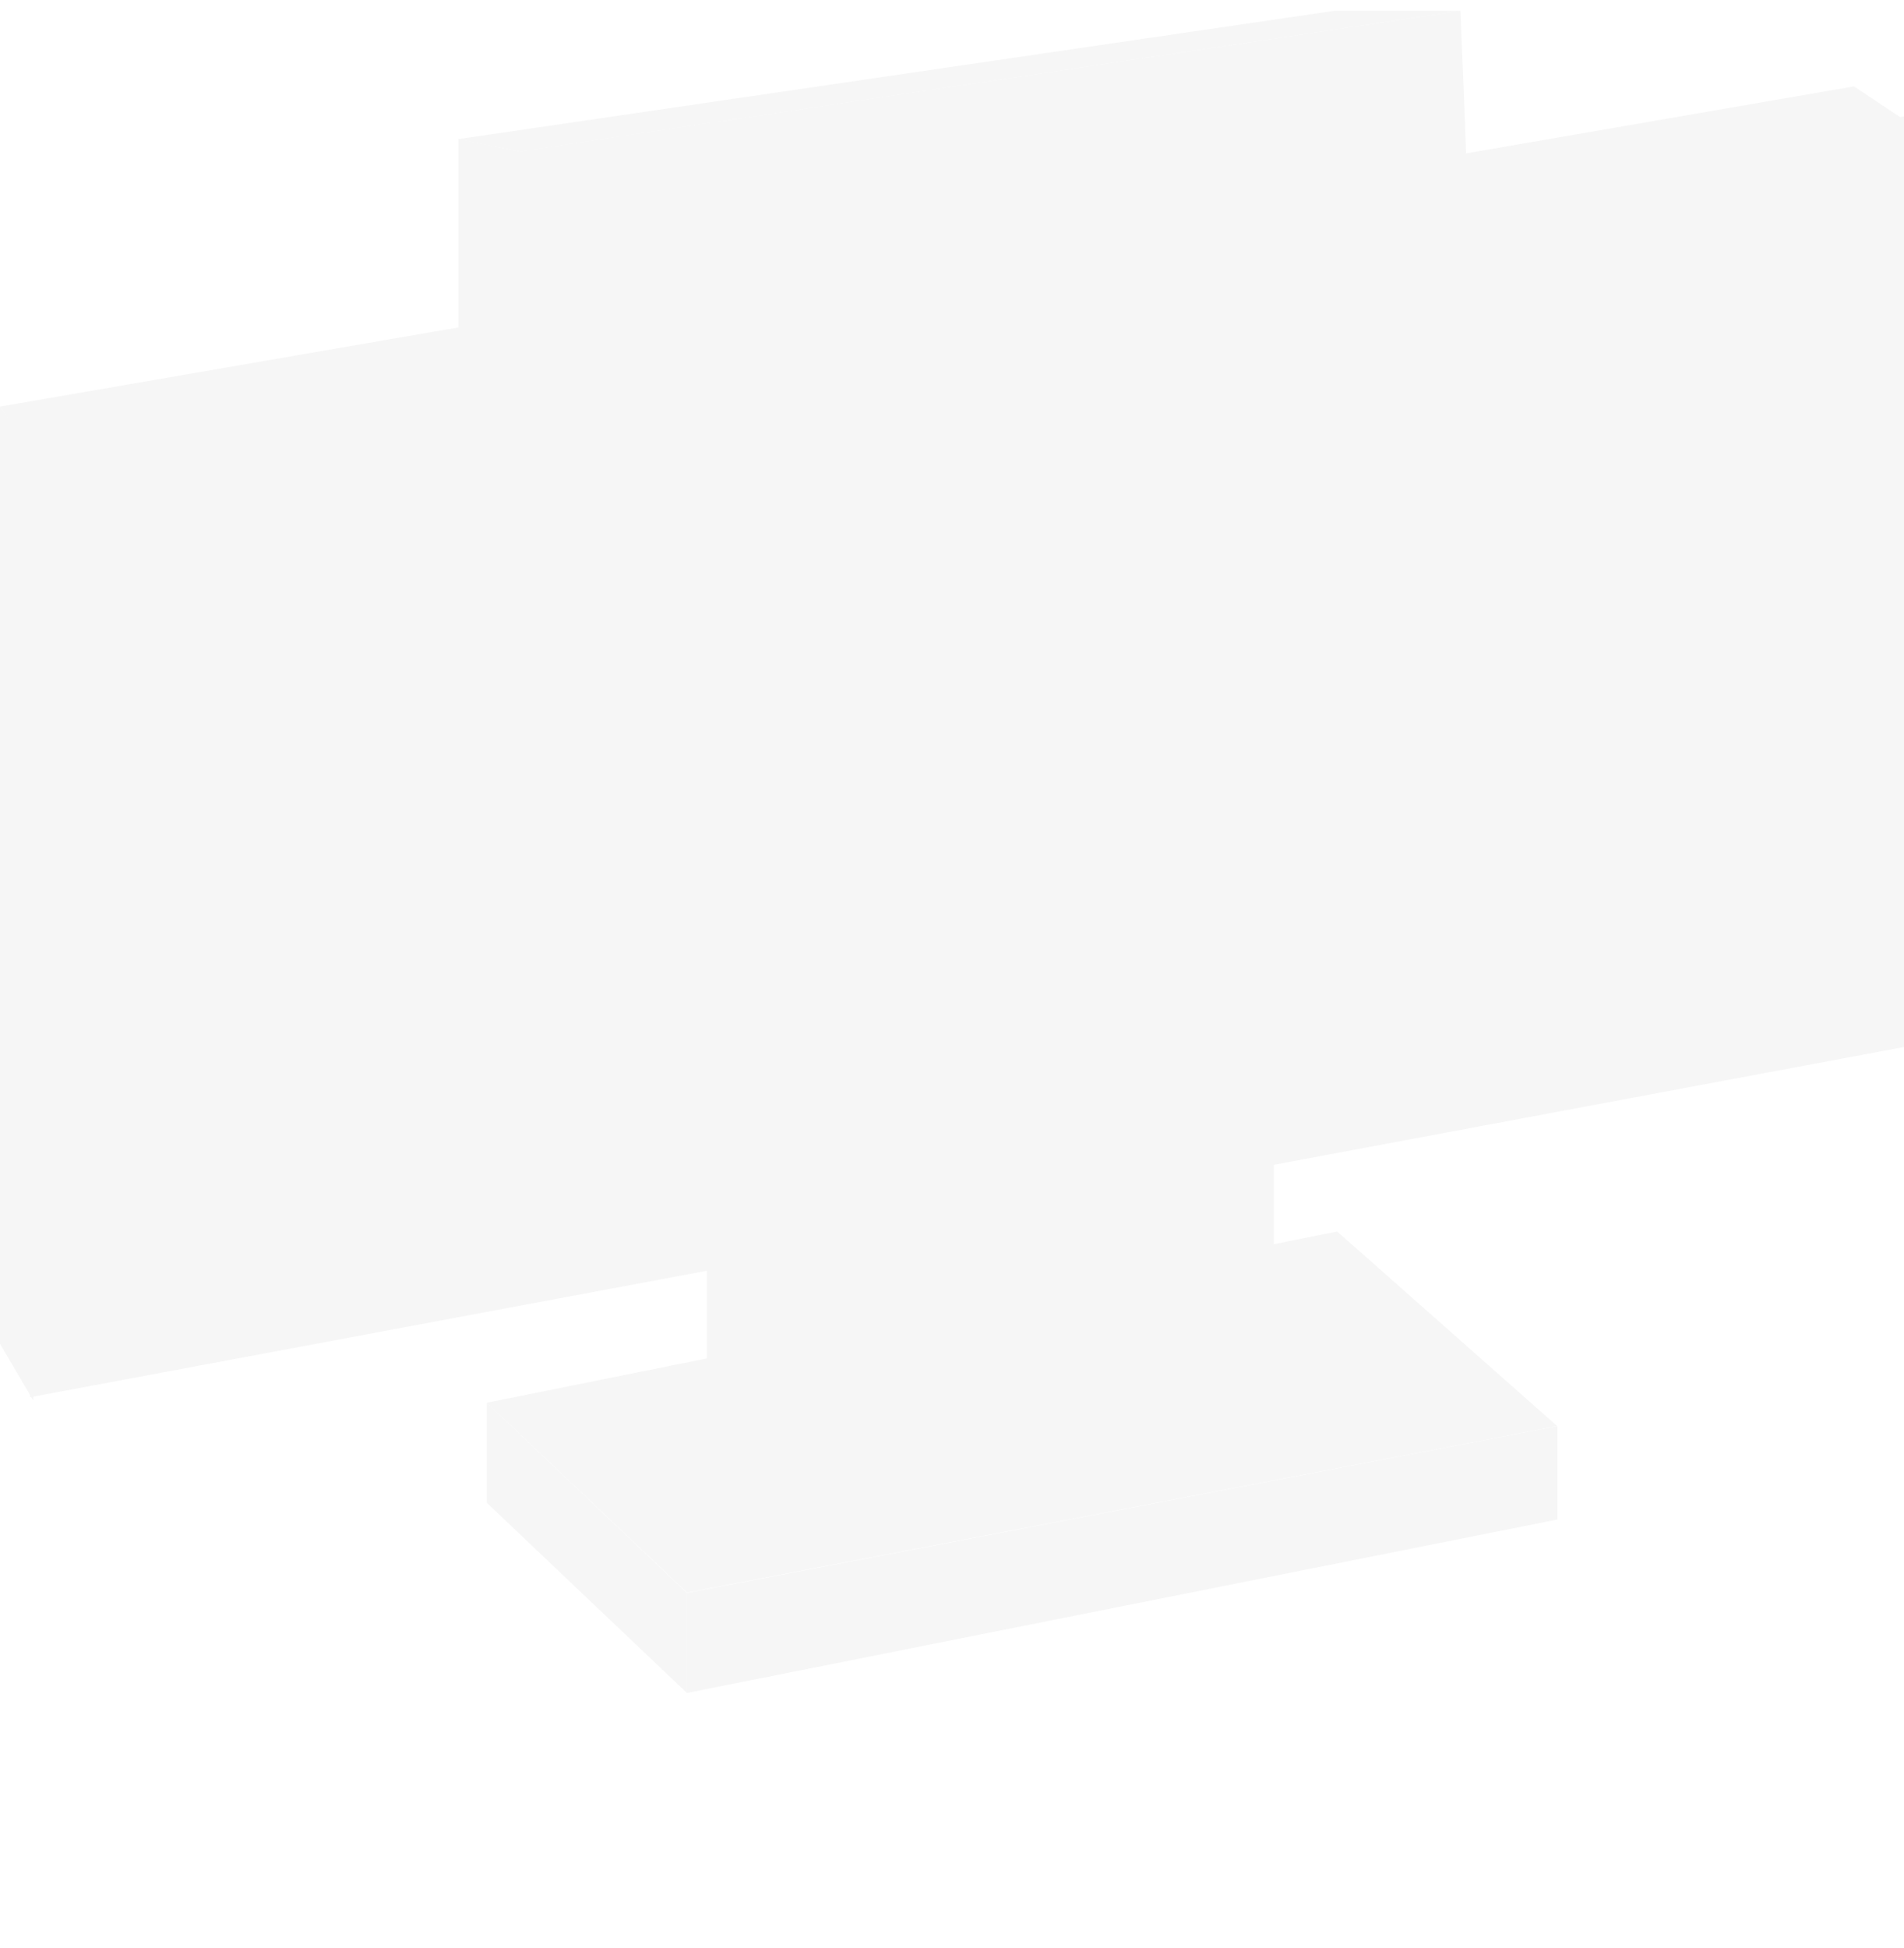 <svg width="264" height="270" viewBox="0 0 264 270" fill="none" xmlns="http://www.w3.org/2000/svg">
<g filter="url(#filter0_d_10552_88241)">
<path d="M95.243 216.795L95.243 230.665L67.502 204.311L67.502 190.441L95.243 216.795Z" fill="#F6F6F6"/>
<path d="M95.243 216.745L67.503 190.44L185.401 166.696L215.916 193.677L95.243 216.745Z" fill="#F6F6F6"/>
<path d="M95.244 216.794L95.244 230.665L215.947 206.623L215.947 193.69L95.244 216.794Z" fill="#F6F6F6"/>
</g>
<path d="M102.641 170.141L176.617 159.926V184.5L102.641 198.763V170.141Z" fill="#F6F6F6"/>
<path d="M102.641 170.072L98.018 168.248V196.836L102.641 198.762V170.072Z" fill="#F6F6F6"/>
<path d="M99.923 170.203L98.018 168.285L174.246 159.001L176.288 160.01L99.923 170.203Z" fill="#F6F6F6"/>
<path d="M4.161 62.833L264 16.136V145.13L4.161 193.677V62.833Z" fill="#F6F6F6"/>
<path d="M4.623 62.86L0 56.36V186.279L4.623 194.139V62.86Z" fill="#F6F6F6"/>
<path d="M4.624 63.295L0 56.36L257.065 11.975L264 16.598L4.624 63.295Z" fill="#F6F6F6"/>
<path d="M71.84 21.001L202.5 1.501L203.5 26.5L71.84 49.631L71.84 21.001Z" fill="#F6F6F6"/>
<path d="M72 21.001L63.558 19.282L185 1.5L202.5 1.5L72 21.001Z" fill="#F6F6F6"/>
<path d="M72 21.001L63.557 19.244L63.557 47.501L72 49.501L72 21.001Z" fill="#F6F6F6"/>
<defs>
<filter id="filter0_d_10552_88241" x="63.502" y="166.696" width="156.445" height="71.969" filterUnits="userSpaceOnUse" color-interpolation-filters="sRGB">
<feFlood flood-opacity="0" result="BackgroundImageFix"/>
<feColorMatrix in="SourceAlpha" type="matrix" values="0 0 0 0 0 0 0 0 0 0 0 0 0 0 0 0 0 0 127 0" result="hardAlpha"/>
<feOffset dy="4"/>
<feGaussianBlur stdDeviation="2"/>
<feComposite in2="hardAlpha" operator="out"/>
<feColorMatrix type="matrix" values="0 0 0 0 0 0 0 0 0 0 0 0 0 0 0 0 0 0 0.25 0"/>
<feBlend mode="normal" in2="BackgroundImageFix" result="effect1_dropShadow_10552_88241"/>
<feBlend mode="normal" in="SourceGraphic" in2="effect1_dropShadow_10552_88241" result="shape"/>
</filter>
</defs>
</svg>

